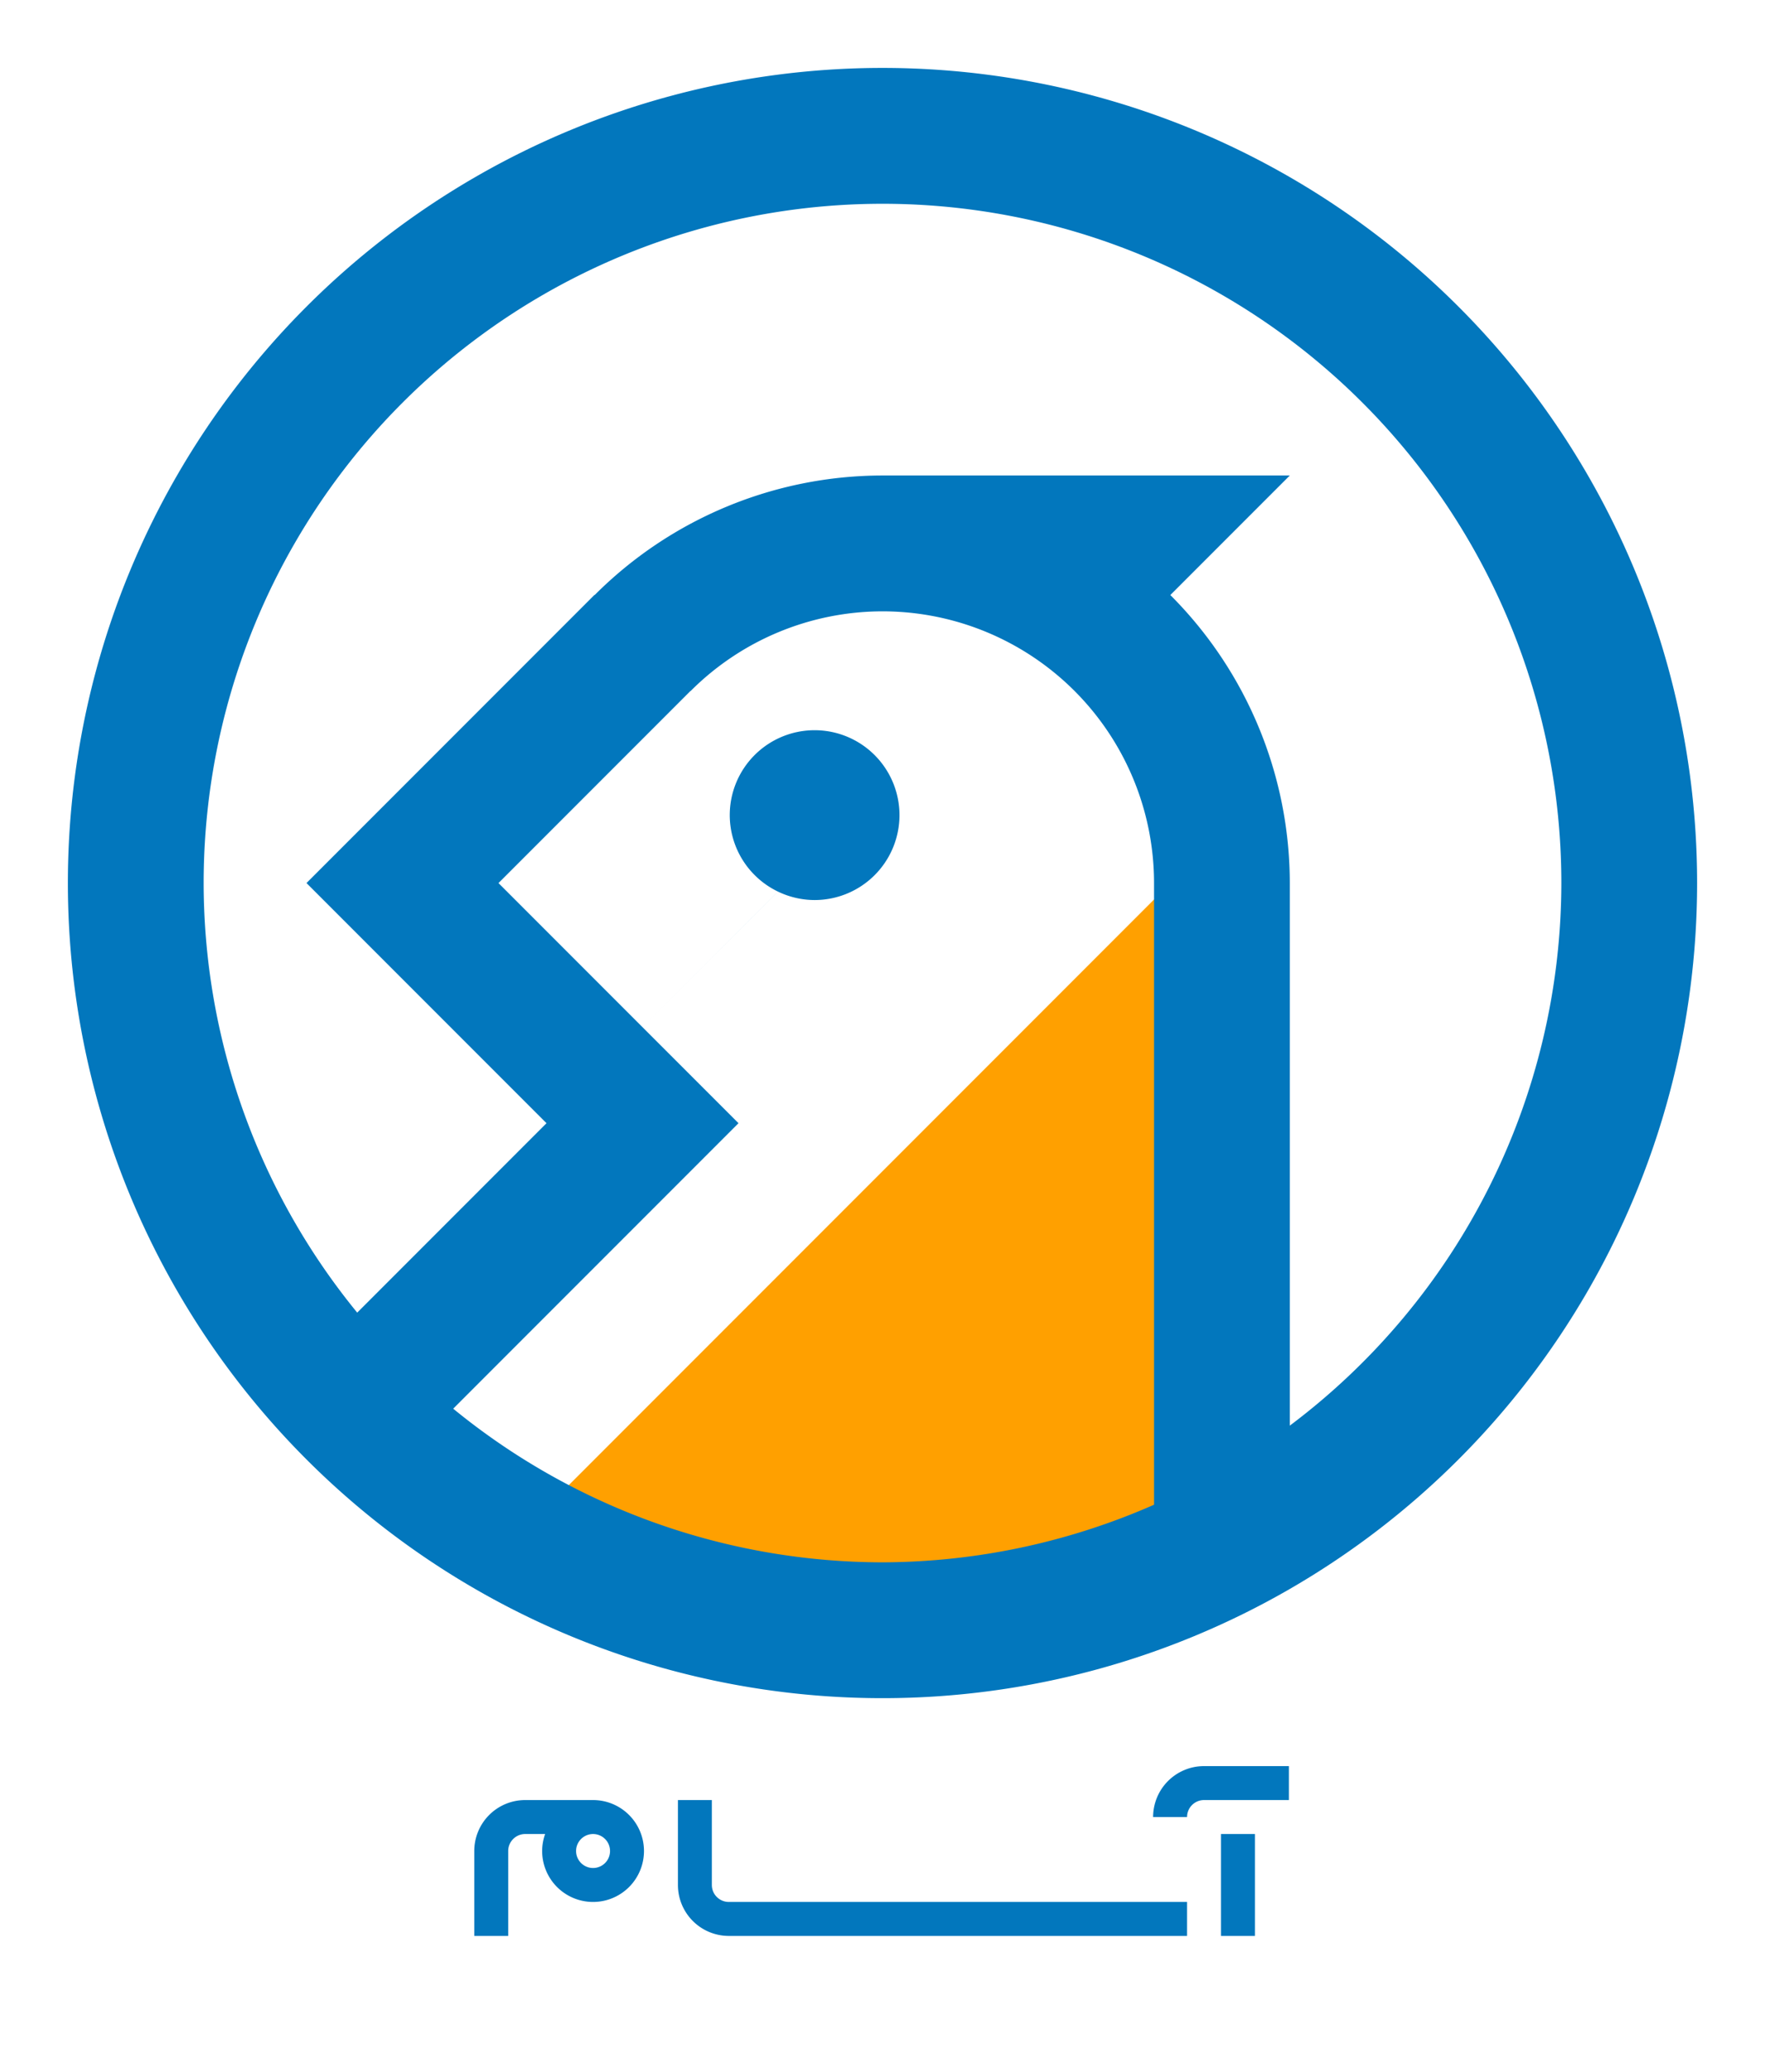 <svg xmlns="http://www.w3.org/2000/svg" width="416" height="488" viewBox="0 0 110.067 129.117"><path d="M74.083 53.943L33.867 94.16v5.323h40.216z" fill="#ffa000"/><path d="M55.033 4.233a50.8 50.8 0 00-50.8 50.8 50.8 50.8 0 0050.8 50.8 50.8 50.8 0 0050.8-50.8 50.8 50.8 0 00-50.8-50.8zm0 8.467a42.333 42.333 0 0142.334 42.333 42.333 42.333 0 01-16.934 33.815V55.033a25.4 25.4 0 00-7.45-17.949l7.45-7.45h-25.4a25.4 25.4 0 00-17.949 7.45l-.011-.011-11.974 11.974-5.986 5.986 5.986 5.987L34.08 70 22.276 81.805A42.333 42.333 0 0112.7 55.033 42.333 42.333 0 0155.033 12.7zm0 25.4a16.933 16.933 0 0116.934 16.933v38.744a42.333 42.333 0 01-16.934 3.59 42.333 42.333 0 01-26.771-9.575l4.32-4.321 7.765-7.764L46.054 70l-2.994-2.993-2.994-2.993-8.98-8.98L43.06 43.06l.007.007A16.933 16.933 0 0155.033 38.1zM40.066 64.014l8.449-8.448a5.292 5.292 0 002.285.526 5.292 5.292 0 005.292-5.292 5.292 5.292 0 00-5.292-5.292 5.292 5.292 0 00-5.292 5.292 5.292 5.292 0 003.006 4.765zM75.084 110.067a3.175 3.175 0 00-3.175 3.175h2.117c0-.585.474-1.059 1.058-1.059h5.292v-2.116zm-42.333 2.116a3.175 3.175 0 00-3.175 3.175v5.292h2.116v-5.292c0-.584.474-1.058 1.059-1.058h1.244c-.122.34-.185.698-.186 1.058a3.175 3.175 0 103.175-3.175zm9.525 0v5.292a3.175 3.175 0 003.175 3.175h28.575v-2.117H45.45a1.058 1.058 0 01-1.059-1.058v-5.292zm-5.292 2.117a1.058 1.058 0 110 2.117 1.058 1.058 0 010-2.117zm39.158 0v6.35h2.117v-6.35z" fill="#0277bd"/></svg>